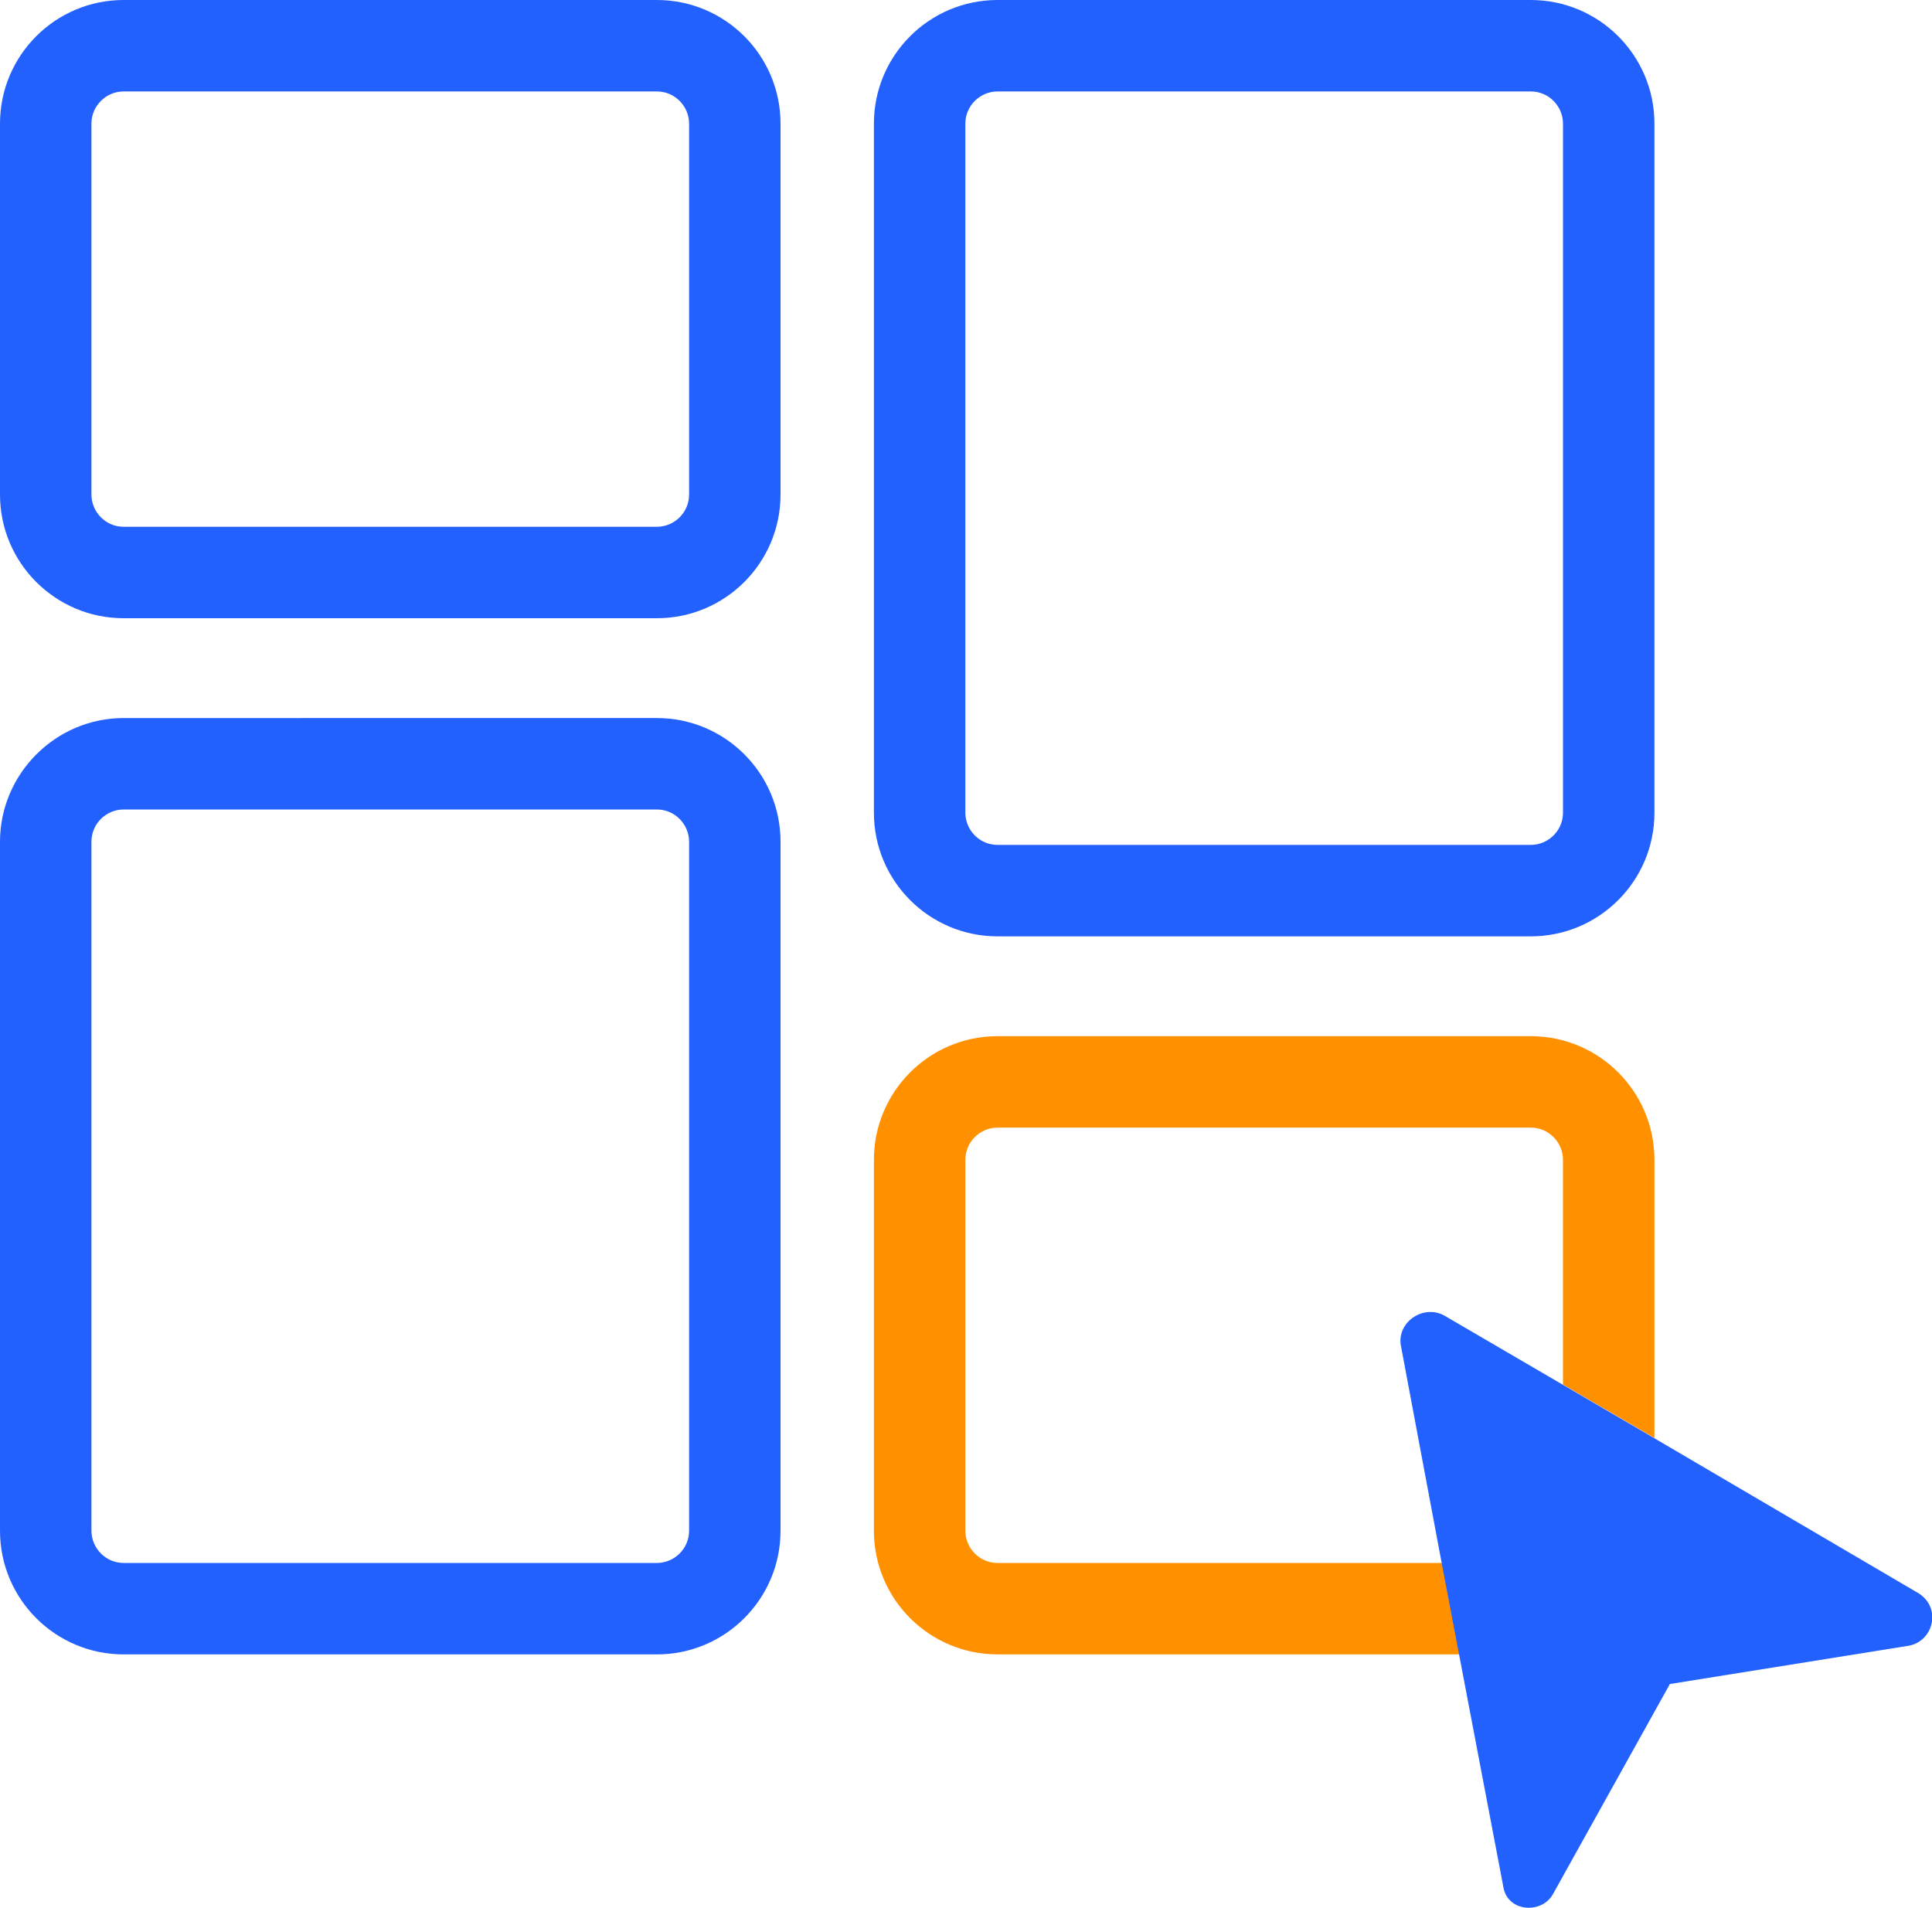 <svg version="1.1" xmlns="http://www.w3.org/2000/svg"	xmlns:xlink="http://www.w3.org/1999/xlink" x="0px" y="0px" viewBox="0 0 300 296.3" style="enable-background:new 0 0 300 296.3;" xml:space="preserve">
	<style type="text/css">
	.st0 {fill:#2361FF;}
	.st1 {fill:#FF9100;}
	</style>
	<g>
		<path class="st0" d="M19.2,96H102c10.6,0,19.2-8.6,19.2-19.2V19.2C121.2,8.6,112.6,0,102,0H19.2C8.6,0,0,8.6,0,19.2v57.6 C0,87.4,8.6,96,19.2,96z M14.2,19.2c0-2.8,2.3-5,5-5H102c2.8,0,5,2.3,5,5v57.6c0,2.8-2.3,5-5,5H19.2c-2.8,0-5-2.3-5-5V19.2z"/>
		<path class="st0" d="M154.9,145.4h82.8c10.6,0,19.2-8.6,19.2-19.2v-107c0-10.6-8.6-19.2-19.2-19.2h-82.8 c-10.6,0-19.2,8.6-19.2,19.2v107C135.7,136.8,144.3,145.4,154.9,145.4z M149.9,19.2c0-2.8,2.3-5,5-5h82.8c2.8,0,5,2.3,5,5v107 c0,2.8-2.3,5-5,5h-82.8c-2.8,0-5-2.3-5-5V19.2z"/>
		<path class="st1" d="M226.7,256.9l-2.7-14.2h-69.1c-2.8,0-5-2.3-5-5v-57.6c0-2.8,2.3-5,5-5h82.8c2.8,0,5,2.3,5,5v34.9l14.2,8.3	v-43.2c0-10.6-8.6-19.2-19.2-19.2h-82.8c-10.6,0-19.2,8.6-19.2,19.2v57.6c0,10.6,8.6,19.2,19.2,19.2H226.7z"/>
		<path class="st0" d="M19.2,256.9H102c10.6,0,19.2-8.6,19.2-19.2v-107c0-10.6-8.6-19.2-19.2-19.2H19.2C8.6,111.5,0,120.2,0,130.7 v107C0,248.3,8.6,256.9,19.2,256.9z M14.2,130.7c0-2.8,2.3-5,5-5H102c2.8,0,5,2.3,5,5v107c0,2.8-2.3,5-5,5H19.2c-2.8,0-5-2.3-5-5 V130.7z"/>
		<path class="st0" d="M242.8,215.1l-18.5-10.8c-3.2-1.8-7.3,0.9-6.8,4.5l6.4,34.1l2.7,14.2l6.8,35.7c0.5,4.1,5.9,4.5,7.7,1.4 l18.2-32.7l36.8-5.9c4.1-0.5,5.5-5.9,1.8-8.2l-40.9-24L242.8,215.1z"/>
	</g>
</svg>